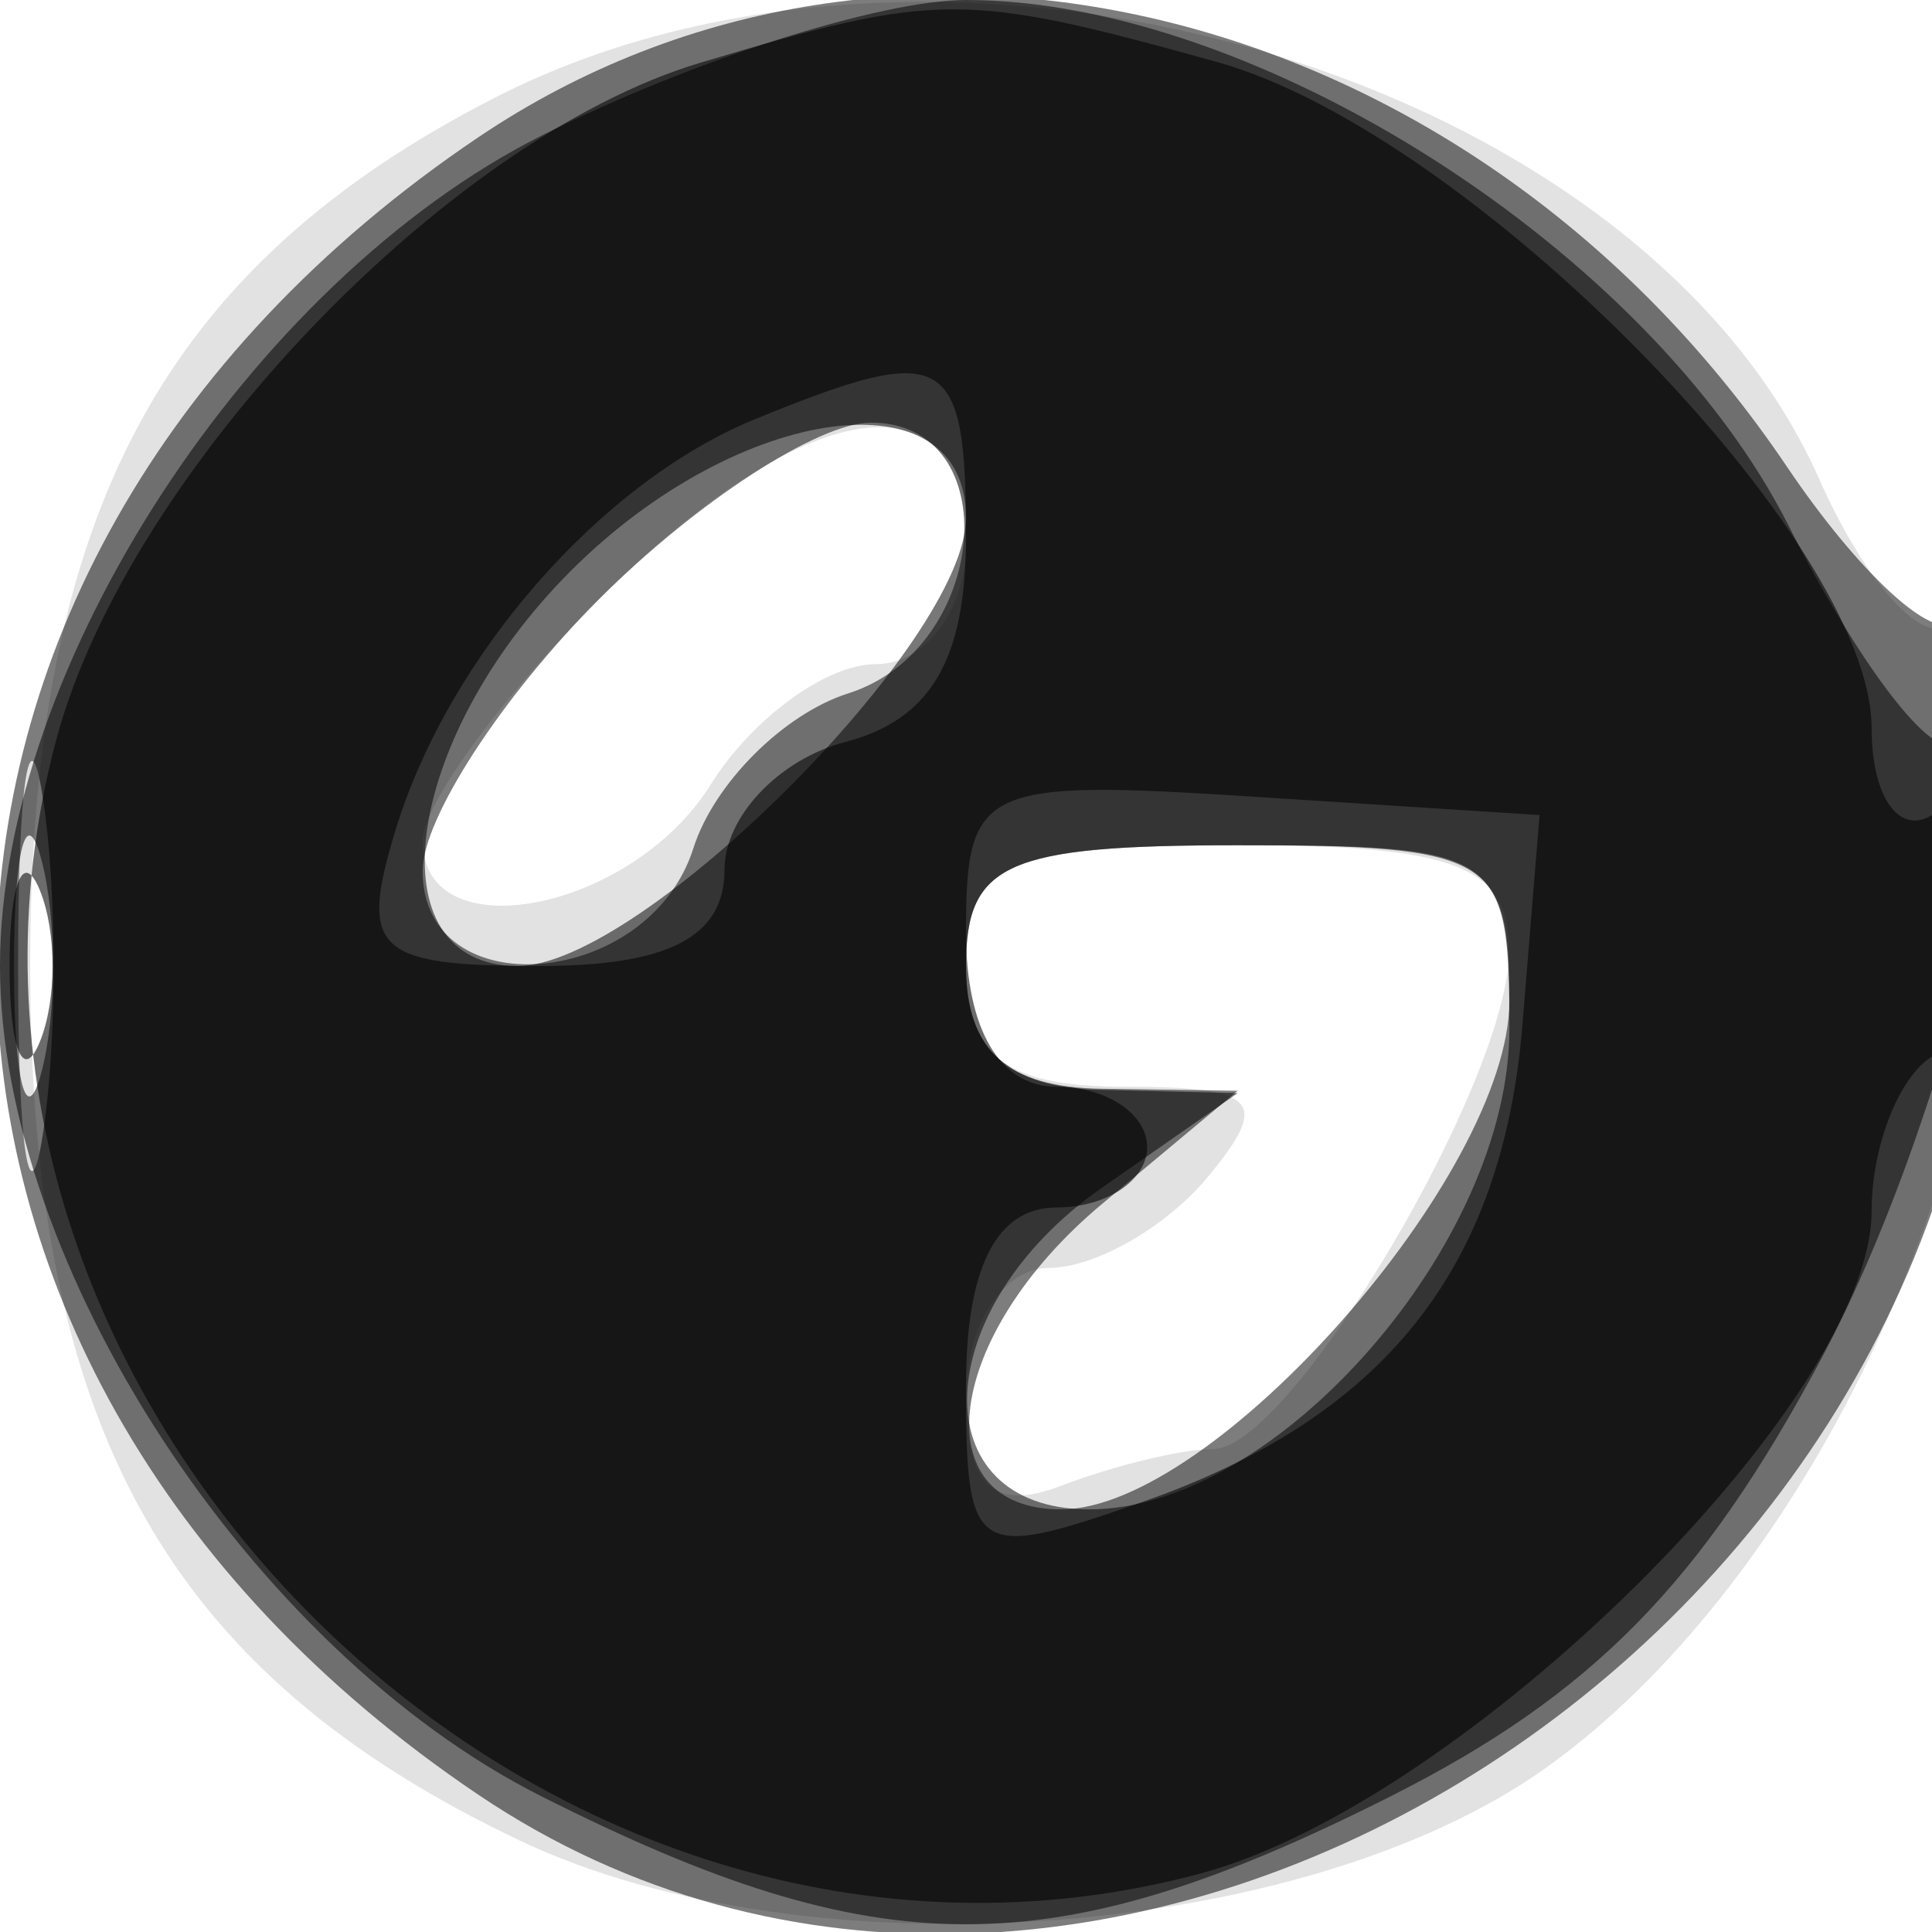 <svg xmlns="http://www.w3.org/2000/svg" width="32" height="32" version="1.1" fill="#000000"><path fill-opacity=".114" d="M 8.218 1.607 C 2.700 4.421, 0.500 8.523, 0.500 16 C 0.500 23.654, 2.776 27.717, 8.618 30.489 C 13.361 32.740, 21.566 32.158, 25.601 29.284 C 29.718 26.353, 33 19.726, 33 14.346 C 33 11.891, 32.645 10.101, 32.212 10.369 C 31.779 10.637, 30.844 9.544, 30.134 7.940 C 27.139 1.174, 15.603 -2.159, 8.218 1.607 M 9.923 9.923 C 8.315 11.531, 7 13.331, 7 13.923 C 7 15.770, 10.456 15.101, 11.768 13 C 12.455 11.900, 13.688 11, 14.508 11 C 15.333 11, 16 10.106, 16 9 C 16 6.113, 13.327 6.519, 9.923 9.923 M 0.300 16 C 0.300 19.025, 0.487 20.263, 0.716 18.750 C 0.945 17.238, 0.945 14.763, 0.716 13.250 C 0.487 11.738, 0.300 12.975, 0.300 16 M 16 16 C 16 17.492, 16.667 18, 18.622 18 C 20.840 18, 21.053 18.232, 20 19.500 C 19.315 20.325, 18.135 21, 17.378 21 C 16.620 21, 16 21.948, 16 23.107 C 16 24.617, 16.448 25.042, 17.582 24.607 C 18.452 24.273, 19.583 24, 20.096 24 C 21.373 24, 24.992 17.907, 24.996 15.750 C 24.999 14.342, 24.120 14, 20.500 14 C 16.667 14, 16 14.296, 16 16" stroke="none" fill="#000000" fill-rule="evenodd"/><path fill-opacity=".509" d="M 7.922 2.274 C -2.718 9.444, -2.718 22.556, 7.922 29.726 C 17.962 36.492, 32.880 27.473, 32.967 14.583 C 32.985 11.879, 32.718 9.949, 32.373 10.293 C 32.029 10.638, 30.781 9.486, 29.600 7.734 C 24.419 0.046, 14.816 -2.373, 7.922 2.274 M 9.923 9.923 C 8.315 11.531, 7 13.556, 7 14.423 C 7 16.693, 10.744 16.382, 11.484 14.051 C 11.824 12.979, 12.979 11.824, 14.051 11.484 C 16.382 10.744, 16.693 7, 14.423 7 C 13.556 7, 11.531 8.315, 9.923 9.923 M 0.300 16 C 0.300 19.025, 0.487 20.263, 0.716 18.750 C 0.945 17.238, 0.945 14.763, 0.716 13.250 C 0.487 11.738, 0.300 12.975, 0.300 16 M 16 16 C 16 17.398, 16.678 18.010, 18.250 18.033 L 20.500 18.067 18.250 19.944 C 15.653 22.110, 15.268 25, 17.577 25 C 20.103 25, 25 19.444, 25 16.577 C 25 14.189, 24.669 14, 20.500 14 C 16.667 14, 16 14.296, 16 16" stroke="none" fill="#000000" fill-rule="evenodd"/><path fill-opacity=".531" d="M 8.962 2.250 C 4.159 4.672, 0 11.053, -0 16 C -0 20.947, 4.159 27.328, 8.962 29.750 C 14.573 32.580, 17.427 32.580, 23.038 29.750 C 26.364 28.073, 28.180 26.227, 30.169 22.500 C 32.485 18.161, 34.133 10.534, 32.375 12.292 C 32.031 12.635, 30.794 11.023, 29.625 8.708 C 27.330 4.163, 20.816 -0, 16 -0 C 14.583 -0, 11.416 1.012, 8.962 2.250 M 9.455 9.455 C 6.673 12.236, 6.169 16, 8.577 16 C 10.621 16, 16 10.621, 16 8.577 C 16 6.169, 12.236 6.673, 9.455 9.455 M 0.232 16 C 0.232 17.925, 0.438 18.712, 0.689 17.750 C 0.941 16.788, 0.941 15.213, 0.689 14.250 C 0.438 13.287, 0.232 14.075, 0.232 16 M 16 16 C 16 17.392, 16.684 18.016, 18.250 18.052 L 20.500 18.105 18.250 19.674 C 15.375 21.680, 15.247 25, 18.045 25 C 21.147 25, 25 20.593, 25 17.045 C 25 14.103, 24.848 14, 20.500 14 C 16.667 14, 16 14.296, 16 16" stroke="none" fill="#000000" fill-rule="evenodd"/><path fill-opacity=".577" d="M 11.594 1.041 C 7.391 2.299, 2.123 7.830, 0.938 12.230 C -1.992 23.113, 8.958 33.973, 19.892 31.029 C 24.257 29.854, 31 23.192, 31 20.056 C 31 18.990, 31.450 17.840, 32 17.500 C 32.550 17.160, 33 15.982, 33 14.882 C 33 13.782, 32.550 13.160, 32 13.500 C 31.450 13.840, 31 13.193, 31 12.062 C 31 8.955, 24.353 2.192, 20.152 1.025 C 15.963 -0.138, 15.534 -0.137, 11.594 1.041 M 12.500 6.945 C 9.947 7.990, 7.428 10.872, 6.551 13.750 C 5.943 15.743, 6.215 16, 8.933 16 C 11.073 16, 12 15.518, 12 14.406 C 12 13.530, 12.900 12.577, 14 12.290 C 15.417 11.919, 16 10.926, 16 8.883 C 16 5.828, 15.673 5.647, 12.500 6.945 M 16 15.445 C 16 17.049, 16.558 18, 17.500 18 C 18.325 18, 19 18.450, 19 19 C 19 19.550, 18.325 20, 17.500 20 C 16.506 20, 16 20.994, 16 22.948 C 16 25.767, 16.127 25.852, 18.903 24.884 C 22.923 23.482, 24.887 21.017, 25.218 16.956 L 25.500 13.500 20.750 13.195 C 16.243 12.906, 16 13.021, 16 15.445 M 0.158 16 C 0.158 17.375, 0.385 17.938, 0.662 17.250 C 0.940 16.563, 0.940 15.438, 0.662 14.750 C 0.385 14.063, 0.158 14.625, 0.158 16" stroke="none" fill="#000000" fill-rule="evenodd"/></svg>